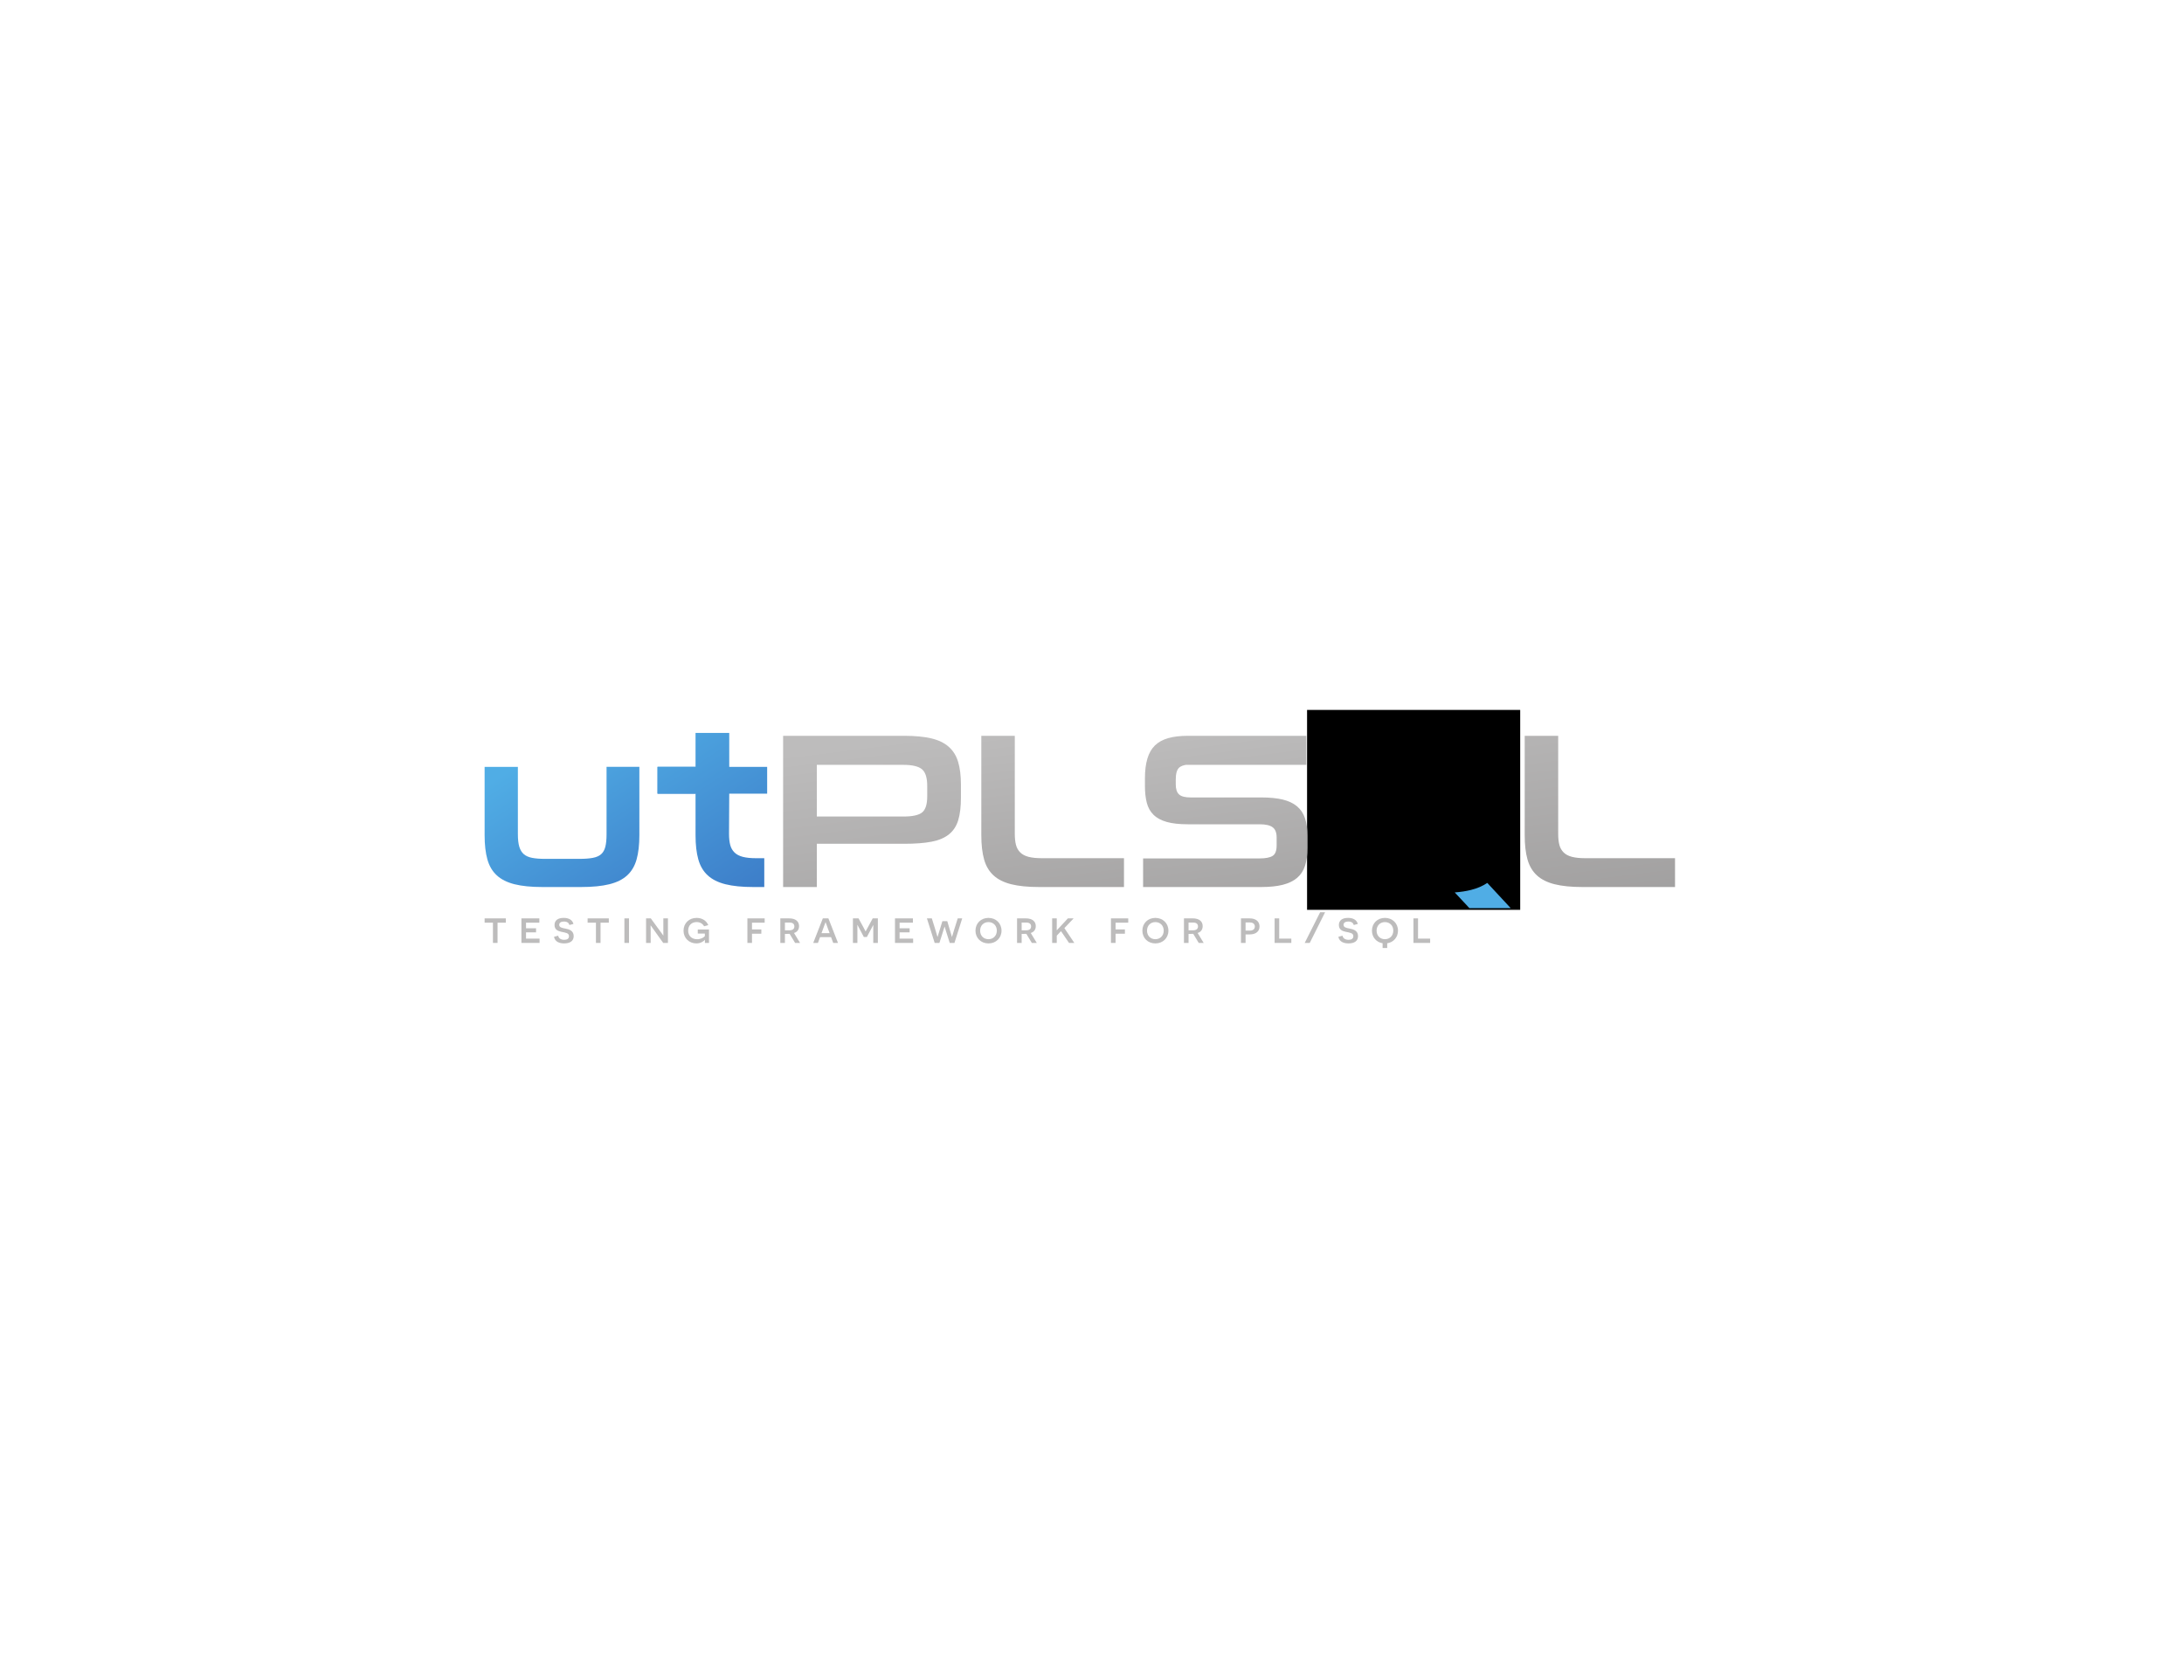 <?xml version="1.0" encoding="UTF-8" standalone="no"?>
<!-- Created with Inkscape (http://www.inkscape.org/) -->

<svg
   xmlns:osb="http://www.openswatchbook.org/uri/2009/osb"
   xmlns:dc="http://purl.org/dc/elements/1.1/"
   xmlns:cc="http://creativecommons.org/ns#"
   xmlns:rdf="http://www.w3.org/1999/02/22-rdf-syntax-ns#"
   xmlns:svg="http://www.w3.org/2000/svg"
   xmlns="http://www.w3.org/2000/svg"
   xmlns:xlink="http://www.w3.org/1999/xlink"
   xmlns:sodipodi="http://sodipodi.sourceforge.net/DTD/sodipodi-0.dtd"
   xmlns:inkscape="http://www.inkscape.org/namespaces/inkscape"
   version="1.1"
   id="svg10"
   xml:space="preserve"
   width="866.667"
   height="666.667"
   viewBox="0 0 866.667 666.667"
   sodipodi:docname="utPLSQL-testing-framework-Q-letter.svg"
   inkscape:version="0.92.4 (5da689c313, 2019-01-14)"><defs
     id="defs14"><linearGradient
       id="linearGradient5295"
       osb:paint="solid"><stop
         style="stop-color:#000000;stop-opacity:1;"
         offset="0"
         id="stop5293" /></linearGradient><linearGradient
       x1="0"
       y1="0"
       x2="1"
       y2="0"
       gradientUnits="userSpaceOnUse"
       gradientTransform="matrix(21.447,-173.872,-173.872,-21.447,256.36,278.544)"
       spreadMethod="pad"
       id="linearGradient36"><stop
         style="stop-opacity:1;stop-color:#bdbcbc"
         offset="0"
         id="stop32" /><stop
         style="stop-opacity:1;stop-color:#7b7979"
         offset="1"
         id="stop34" /></linearGradient><linearGradient
       x1="0"
       y1="0"
       x2="1"
       y2="0"
       gradientUnits="userSpaceOnUse"
       gradientTransform="matrix(21.447,-173.872,-173.872,-21.447,469.135,304.79)"
       spreadMethod="pad"
       id="linearGradient56"><stop
         style="stop-opacity:1;stop-color:#bdbcbc"
         offset="0"
         id="stop52" /><stop
         style="stop-opacity:1;stop-color:#7b7979"
         offset="1"
         id="stop54" /></linearGradient><linearGradient
       x1="0"
       y1="0"
       x2="1"
       y2="0"
       gradientUnits="userSpaceOnUse"
       gradientTransform="matrix(41.362,-64.34,-64.34,-41.362,156.979,274.301)"
       spreadMethod="pad"
       id="linearGradient76"><stop
         style="stop-opacity:1;stop-color:#50ade5"
         offset="0"
         id="stop72" /><stop
         style="stop-opacity:1;stop-color:#3871c1"
         offset="1"
         id="stop74" /></linearGradient><linearGradient
       x1="0"
       y1="0"
       x2="1"
       y2="0"
       gradientUnits="userSpaceOnUse"
       gradientTransform="matrix(21.447,-173.872,-173.872,-21.447,432.992,300.332)"
       spreadMethod="pad"
       id="linearGradient96"><stop
         style="stop-opacity:1;stop-color:#bdbcbc"
         offset="0"
         id="stop92" /><stop
         style="stop-opacity:1;stop-color:#7b7979"
         offset="1"
         id="stop94" /></linearGradient><linearGradient
       x1="0"
       y1="0"
       x2="1"
       y2="0"
       gradientUnits="userSpaceOnUse"
       gradientTransform="matrix(21.447,-173.872,-173.872,-21.447,415.847,298.217)"
       spreadMethod="pad"
       id="linearGradient116"><stop
         style="stop-opacity:1;stop-color:#bdbcbc"
         offset="0"
         id="stop112" /><stop
         style="stop-opacity:1;stop-color:#7b7979"
         offset="1"
         id="stop114" /></linearGradient><linearGradient
       x1="0"
       y1="0"
       x2="1"
       y2="0"
       gradientUnits="userSpaceOnUse"
       gradientTransform="matrix(19.396,-157.25,-157.25,-19.396,308.695,284.821)"
       spreadMethod="pad"
       id="linearGradient136"><stop
         style="stop-opacity:1;stop-color:#bdbcbc"
         offset="0"
         id="stop132" /><stop
         style="stop-opacity:1;stop-color:#7b7979"
         offset="1"
         id="stop134" /></linearGradient><linearGradient
       x1="0"
       y1="0"
       x2="1"
       y2="0"
       gradientUnits="userSpaceOnUse"
       gradientTransform="matrix(18.604,-150.824,-150.824,-18.604,361.473,283.897)"
       spreadMethod="pad"
       id="linearGradient156"><stop
         style="stop-opacity:1;stop-color:#bdbcbc"
         offset="0"
         id="stop152" /><stop
         style="stop-opacity:1;stop-color:#7b7979"
         offset="1"
         id="stop154" /></linearGradient><linearGradient
       x1="0"
       y1="0"
       x2="1"
       y2="0"
       gradientUnits="userSpaceOnUse"
       gradientTransform="matrix(8.277,-144.855,-144.855,-8.277,150.815,166.789)"
       spreadMethod="pad"
       id="linearGradient176"><stop
         style="stop-opacity:1;stop-color:#bdbcbc"
         offset="0"
         id="stop172" /><stop
         style="stop-opacity:1;stop-color:#7b7979"
         offset="1"
         id="stop174" /></linearGradient><linearGradient
       x1="0"
       y1="0"
       x2="1"
       y2="0"
       gradientUnits="userSpaceOnUse"
       gradientTransform="matrix(8.277,-144.855,-144.855,-8.277,161.074,167.375)"
       spreadMethod="pad"
       id="linearGradient196"><stop
         style="stop-opacity:1;stop-color:#bdbcbc"
         offset="0"
         id="stop192" /><stop
         style="stop-opacity:1;stop-color:#7b7979"
         offset="1"
         id="stop194" /></linearGradient><linearGradient
       x1="0"
       y1="0"
       x2="1"
       y2="0"
       gradientUnits="userSpaceOnUse"
       gradientTransform="matrix(8.277,-144.855,-144.855,-8.277,170.977,167.941)"
       spreadMethod="pad"
       id="linearGradient216"><stop
         style="stop-opacity:1;stop-color:#bdbcbc"
         offset="0"
         id="stop212" /><stop
         style="stop-opacity:1;stop-color:#7b7979"
         offset="1"
         id="stop214" /></linearGradient><linearGradient
       x1="0"
       y1="0"
       x2="1"
       y2="0"
       gradientUnits="userSpaceOnUse"
       gradientTransform="matrix(8.277,-144.855,-144.855,-8.277,181.374,168.535)"
       spreadMethod="pad"
       id="linearGradient236"><stop
         style="stop-opacity:1;stop-color:#bdbcbc"
         offset="0"
         id="stop232" /><stop
         style="stop-opacity:1;stop-color:#7b7979"
         offset="1"
         id="stop234" /></linearGradient><linearGradient
       x1="0"
       y1="0"
       x2="1"
       y2="0"
       gradientUnits="userSpaceOnUse"
       gradientTransform="matrix(8.277,-144.855,-144.855,-8.277,189.656,169.008)"
       spreadMethod="pad"
       id="linearGradient256"><stop
         style="stop-opacity:1;stop-color:#bdbcbc"
         offset="0"
         id="stop252" /><stop
         style="stop-opacity:1;stop-color:#7b7979"
         offset="1"
         id="stop254" /></linearGradient><linearGradient
       x1="0"
       y1="0"
       x2="1"
       y2="0"
       gradientUnits="userSpaceOnUse"
       gradientTransform="matrix(8.277,-144.855,-144.855,-8.277,198.648,169.522)"
       spreadMethod="pad"
       id="linearGradient276"><stop
         style="stop-opacity:1;stop-color:#bdbcbc"
         offset="0"
         id="stop272" /><stop
         style="stop-opacity:1;stop-color:#7b7979"
         offset="1"
         id="stop274" /></linearGradient><linearGradient
       x1="0"
       y1="0"
       x2="1"
       y2="0"
       gradientUnits="userSpaceOnUse"
       gradientTransform="matrix(8.277,-144.855,-144.855,-8.277,210.303,170.188)"
       spreadMethod="pad"
       id="linearGradient296"><stop
         style="stop-opacity:1;stop-color:#bdbcbc"
         offset="0"
         id="stop292" /><stop
         style="stop-opacity:1;stop-color:#7b7979"
         offset="1"
         id="stop294" /></linearGradient><linearGradient
       x1="0"
       y1="0"
       x2="1"
       y2="0"
       gradientUnits="userSpaceOnUse"
       gradientTransform="matrix(8.277,-144.855,-144.855,-8.277,228.03,171.201)"
       spreadMethod="pad"
       id="linearGradient316"><stop
         style="stop-opacity:1;stop-color:#bdbcbc"
         offset="0"
         id="stop312" /><stop
         style="stop-opacity:1;stop-color:#7b7979"
         offset="1"
         id="stop314" /></linearGradient><linearGradient
       x1="0"
       y1="0"
       x2="1"
       y2="0"
       gradientUnits="userSpaceOnUse"
       gradientTransform="matrix(8.277,-144.855,-144.855,-8.277,237.96,171.768)"
       spreadMethod="pad"
       id="linearGradient336"><stop
         style="stop-opacity:1;stop-color:#bdbcbc"
         offset="0"
         id="stop332" /><stop
         style="stop-opacity:1;stop-color:#7b7979"
         offset="1"
         id="stop334" /></linearGradient><linearGradient
       x1="0"
       y1="0"
       x2="1"
       y2="0"
       gradientUnits="userSpaceOnUse"
       gradientTransform="matrix(8.277,-144.855,-144.855,-8.277,248.469,172.369)"
       spreadMethod="pad"
       id="linearGradient356"><stop
         style="stop-opacity:1;stop-color:#bdbcbc"
         offset="0"
         id="stop352" /><stop
         style="stop-opacity:1;stop-color:#7b7979"
         offset="1"
         id="stop354" /></linearGradient><linearGradient
       x1="0"
       y1="0"
       x2="1"
       y2="0"
       gradientUnits="userSpaceOnUse"
       gradientTransform="matrix(8.277,-144.855,-144.855,-8.277,260.481,173.055)"
       spreadMethod="pad"
       id="linearGradient376"><stop
         style="stop-opacity:1;stop-color:#bdbcbc"
         offset="0"
         id="stop372" /><stop
         style="stop-opacity:1;stop-color:#7b7979"
         offset="1"
         id="stop374" /></linearGradient><linearGradient
       x1="0"
       y1="0"
       x2="1"
       y2="0"
       gradientUnits="userSpaceOnUse"
       gradientTransform="matrix(8.277,-144.855,-144.855,-8.277,271.922,173.709)"
       spreadMethod="pad"
       id="linearGradient396"><stop
         style="stop-opacity:1;stop-color:#bdbcbc"
         offset="0"
         id="stop392" /><stop
         style="stop-opacity:1;stop-color:#7b7979"
         offset="1"
         id="stop394" /></linearGradient><linearGradient
       x1="0"
       y1="0"
       x2="1"
       y2="0"
       gradientUnits="userSpaceOnUse"
       gradientTransform="matrix(8.277,-144.855,-144.855,-8.277,284.181,174.41)"
       spreadMethod="pad"
       id="linearGradient416"><stop
         style="stop-opacity:1;stop-color:#bdbcbc"
         offset="0"
         id="stop412" /><stop
         style="stop-opacity:1;stop-color:#7b7979"
         offset="1"
         id="stop414" /></linearGradient><linearGradient
       x1="0"
       y1="0"
       x2="1"
       y2="0"
       gradientUnits="userSpaceOnUse"
       gradientTransform="matrix(8.277,-144.855,-144.855,-8.277,297.008,175.143)"
       spreadMethod="pad"
       id="linearGradient436"><stop
         style="stop-opacity:1;stop-color:#bdbcbc"
         offset="0"
         id="stop432" /><stop
         style="stop-opacity:1;stop-color:#7b7979"
         offset="1"
         id="stop434" /></linearGradient><linearGradient
       x1="0"
       y1="0"
       x2="1"
       y2="0"
       gradientUnits="userSpaceOnUse"
       gradientTransform="matrix(8.277,-144.855,-144.855,-8.277,308.202,175.782)"
       spreadMethod="pad"
       id="linearGradient456"><stop
         style="stop-opacity:1;stop-color:#bdbcbc"
         offset="0"
         id="stop452" /><stop
         style="stop-opacity:1;stop-color:#7b7979"
         offset="1"
         id="stop454" /></linearGradient><linearGradient
       x1="0"
       y1="0"
       x2="1"
       y2="0"
       gradientUnits="userSpaceOnUse"
       gradientTransform="matrix(8.277,-144.855,-144.855,-8.277,319.082,176.404)"
       spreadMethod="pad"
       id="linearGradient476"><stop
         style="stop-opacity:1;stop-color:#bdbcbc"
         offset="0"
         id="stop472" /><stop
         style="stop-opacity:1;stop-color:#7b7979"
         offset="1"
         id="stop474" /></linearGradient><linearGradient
       x1="0"
       y1="0"
       x2="1"
       y2="0"
       gradientUnits="userSpaceOnUse"
       gradientTransform="matrix(8.277,-144.855,-144.855,-8.277,335.912,177.366)"
       spreadMethod="pad"
       id="linearGradient496"><stop
         style="stop-opacity:1;stop-color:#bdbcbc"
         offset="0"
         id="stop492" /><stop
         style="stop-opacity:1;stop-color:#7b7979"
         offset="1"
         id="stop494" /></linearGradient><linearGradient
       x1="0"
       y1="0"
       x2="1"
       y2="0"
       gradientUnits="userSpaceOnUse"
       gradientTransform="matrix(8.277,-144.855,-144.855,-8.277,346.531,177.972)"
       spreadMethod="pad"
       id="linearGradient516"><stop
         style="stop-opacity:1;stop-color:#bdbcbc"
         offset="0"
         id="stop512" /><stop
         style="stop-opacity:1;stop-color:#7b7979"
         offset="1"
         id="stop514" /></linearGradient><linearGradient
       x1="0"
       y1="0"
       x2="1"
       y2="0"
       gradientUnits="userSpaceOnUse"
       gradientTransform="matrix(8.277,-144.855,-144.855,-8.277,357.725,178.612)"
       spreadMethod="pad"
       id="linearGradient536"><stop
         style="stop-opacity:1;stop-color:#bdbcbc"
         offset="0"
         id="stop532" /><stop
         style="stop-opacity:1;stop-color:#7b7979"
         offset="1"
         id="stop534" /></linearGradient><linearGradient
       x1="0"
       y1="0"
       x2="1"
       y2="0"
       gradientUnits="userSpaceOnUse"
       gradientTransform="matrix(8.277,-144.855,-144.855,-8.277,374.611,179.577)"
       spreadMethod="pad"
       id="linearGradient556"><stop
         style="stop-opacity:1;stop-color:#bdbcbc"
         offset="0"
         id="stop552" /><stop
         style="stop-opacity:1;stop-color:#7b7979"
         offset="1"
         id="stop554" /></linearGradient><linearGradient
       x1="0"
       y1="0"
       x2="1"
       y2="0"
       gradientUnits="userSpaceOnUse"
       gradientTransform="matrix(8.277,-144.855,-144.855,-8.277,384.215,180.126)"
       spreadMethod="pad"
       id="linearGradient576"><stop
         style="stop-opacity:1;stop-color:#bdbcbc"
         offset="0"
         id="stop572" /><stop
         style="stop-opacity:1;stop-color:#7b7979"
         offset="1"
         id="stop574" /></linearGradient><linearGradient
       x1="0"
       y1="0"
       x2="1"
       y2="0"
       gradientUnits="userSpaceOnUse"
       gradientTransform="matrix(8.277,-144.855,-144.855,-8.277,393.913,180.68)"
       spreadMethod="pad"
       id="linearGradient596"><stop
         style="stop-opacity:1;stop-color:#bdbcbc"
         offset="0"
         id="stop592" /><stop
         style="stop-opacity:1;stop-color:#7b7979"
         offset="1"
         id="stop594" /></linearGradient><linearGradient
       x1="0"
       y1="0"
       x2="1"
       y2="0"
       gradientUnits="userSpaceOnUse"
       gradientTransform="matrix(8.277,-144.855,-144.855,-8.277,403.711,181.24)"
       spreadMethod="pad"
       id="linearGradient616"><stop
         style="stop-opacity:1;stop-color:#bdbcbc"
         offset="0"
         id="stop612" /><stop
         style="stop-opacity:1;stop-color:#7b7979"
         offset="1"
         id="stop614" /></linearGradient><linearGradient
       x1="0"
       y1="0"
       x2="1"
       y2="0"
       gradientUnits="userSpaceOnUse"
       gradientTransform="matrix(8.277,-144.855,-144.855,-8.277,414.652,181.865)"
       spreadMethod="pad"
       id="linearGradient636"><stop
         style="stop-opacity:1;stop-color:#bdbcbc"
         offset="0"
         id="stop632" /><stop
         style="stop-opacity:1;stop-color:#7b7979"
         offset="1"
         id="stop634" /></linearGradient><linearGradient
       x1="0"
       y1="0"
       x2="1"
       y2="0"
       gradientUnits="userSpaceOnUse"
       gradientTransform="matrix(8.277,-144.855,-144.855,-8.277,425.407,182.48)"
       spreadMethod="pad"
       id="linearGradient656"><stop
         style="stop-opacity:1;stop-color:#bdbcbc"
         offset="0"
         id="stop652" /><stop
         style="stop-opacity:1;stop-color:#7b7979"
         offset="1"
         id="stop654" /></linearGradient><linearGradient
       x1="0"
       y1="0"
       x2="1"
       y2="0"
       gradientUnits="userSpaceOnUse"
       gradientTransform="matrix(11.526,-17.929,-17.929,-11.526,195.684,276.721)"
       spreadMethod="pad"
       id="linearGradient676"><stop
         style="stop-opacity:1;stop-color:#50ade5"
         offset="0"
         id="stop672" /><stop
         style="stop-opacity:1;stop-color:#3871c1"
         offset="1"
         id="stop674" /></linearGradient><linearGradient
       x1="0"
       y1="0"
       x2="1"
       y2="0"
       gradientUnits="userSpaceOnUse"
       gradientTransform="matrix(44.635,-69.432,-69.432,-44.635,195.173,293.315)"
       spreadMethod="pad"
       id="linearGradient696"><stop
         style="stop-opacity:1;stop-color:#50ade5"
         offset="0"
         id="stop692" /><stop
         style="stop-opacity:1;stop-color:#3871c1"
         offset="1"
         id="stop694" /></linearGradient><linearGradient
       inkscape:collect="always"
       xlink:href="#linearGradient696"
       id="linearGradient6741"
       gradientUnits="userSpaceOnUse"
       x1="398.931"
       y1="277.519"
       x2="449.743"
       y2="229.774" /></defs><sodipodi:namedview
     pagecolor="#ffffff"
     bordercolor="#666666"
     borderopacity="1"
     objecttolerance="10"
     gridtolerance="10"
     guidetolerance="10"
     inkscape:pageopacity="0"
     inkscape:pageshadow="2"
     inkscape:window-width="1920"
     inkscape:window-height="1001"
     id="namedview12"
     showgrid="false"
     inkscape:zoom="6.8561071"
     inkscape:cx="553.36128"
     inkscape:cy="326.93017"
     inkscape:window-x="-9"
     inkscape:window-y="-9"
     inkscape:window-maximized="1"
     inkscape:current-layer="g18" /><g
     id="g18"
     inkscape:groupmode="layer"
     inkscape:label="utPLSQL-testing-framework"
     transform="matrix(1.333,0,0,-1.333,0,666.667)"><rect
       style="opacity:1;vector-effect:none;fill:#000000;fill-opacity:1;stroke:none;stroke-width:2.865;stroke-linecap:butt;stroke-linejoin:miter;stroke-miterlimit:4;stroke-dasharray:none;stroke-dashoffset:0;stroke-opacity:1"
       id="rect6743"
       width="63.447"
       height="59.509"
       x="389.106"
       y="-288.794"
       transform="scale(1,-1)"
       inkscape:export-filename="C:\Users\jacek\IdeaProjects\utPLSQL-logo\blue-icon-transparent.png"
       inkscape:export-xdpi="1000"
       inkscape:export-ydpi="1000" /><g
       id="g20"><g
         id="g22"><g
           id="g28"><g
             id="g30"><path
               d="m 233.13,281.088 v -45.012 h 10.031 v 12.87 h 26.005 c 3.299,0 6.027,0.208 8.183,0.628 v 0 c 2.156,0.417 3.883,1.154 5.182,2.21 v 0 c 1.297,1.056 2.21,2.464 2.738,4.224 v 0 c 0.529,1.759 0.792,3.982 0.792,6.666 v 0 3.894 c 0,2.64 -0.275,4.884 -0.825,6.731 v 0 c -0.551,1.849 -1.485,3.356 -2.805,4.522 v 0 c -1.32,1.165 -3.058,2.002 -5.214,2.508 v 0 c -2.156,0.506 -4.84,0.759 -8.051,0.759 v 0 z m 10.031,-8.645 h 25.74 c 2.684,0 4.542,-0.441 5.577,-1.321 v 0 c 1.034,-0.881 1.551,-2.531 1.551,-4.95 v 0 -3.102 c 0,-2.376 -0.506,-3.972 -1.518,-4.785 v 0 c -1.013,-0.814 -2.838,-1.221 -5.478,-1.221 v 0 h -25.872 z"
               style="fill:url(#linearGradient36);stroke:none"
               id="path38"
               inkscape:connector-curvature="0" /></g></g></g></g><g
       id="g40"><g
         id="g42"><g
           id="g48"><g
             id="g50"><path
               d="M 453.896,281.088 V 251.52 c 0,-2.861 0.275,-5.27 0.825,-7.227 v 0 c 0.549,-1.958 1.485,-3.542 2.806,-4.752 v 0 c 1.32,-1.211 3.079,-2.09 5.28,-2.639 v 0 c 2.199,-0.551 4.949,-0.826 8.249,-0.826 v 0 h 27.588 v 8.58 h -26.73 c -1.584,0 -2.893,0.132 -3.927,0.396 v 0 c -1.034,0.265 -1.859,0.693 -2.475,1.287 v 0 c -0.616,0.595 -1.045,1.342 -1.287,2.244 v 0 c -0.243,0.901 -0.362,2.013 -0.362,3.333 v 0 29.172 z"
               style="fill:url(#linearGradient56);stroke:none"
               id="path58"
               inkscape:connector-curvature="0" /></g></g></g></g><g
       id="g60"><g
         id="g62"><g
           id="g68"><g
             id="g70"><path
               d="m 180.567,271.849 v -20.065 c 0,-1.541 -0.122,-2.783 -0.363,-3.73 v 0 c -0.242,-0.945 -0.659,-1.682 -1.253,-2.21 v 0 c -0.594,-0.527 -1.42,-0.891 -2.476,-1.089 v 0 c -1.056,-0.197 -2.376,-0.297 -3.96,-0.297 v 0 H 162.22 c -1.497,0 -2.763,0.1 -3.796,0.297 v 0 c -1.034,0.198 -1.859,0.562 -2.475,1.089 v 0 c -0.616,0.528 -1.067,1.265 -1.352,2.21 v 0 c -0.288,0.947 -0.43,2.189 -0.43,3.73 v 0 20.065 h -9.9 V 251.52 c 0,-2.861 0.275,-5.27 0.826,-7.227 v 0 c 0.55,-1.958 1.484,-3.542 2.805,-4.752 v 0 c 1.319,-1.211 3.079,-2.09 5.279,-2.639 v 0 c 2.2,-0.551 4.95,-0.826 8.251,-0.826 v 0 h 11.616 c 3.342,0 6.126,0.275 8.348,0.826 v 0 c 2.221,0.549 3.994,1.428 5.313,2.639 v 0 c 1.32,1.21 2.255,2.794 2.805,4.752 v 0 c 0.55,1.957 0.826,4.366 0.826,7.227 v 0 20.329 z"
               style="fill:url(#linearGradient76);stroke:none"
               id="path78"
               inkscape:connector-curvature="0" /></g></g></g></g><g
       id="g80"><g
         id="g82"><g
           id="g88"><g
             id="g90" /></g></g></g><g
       id="g5230"
       style="fill:url(#linearGradient6741);fill-opacity:1;opacity:1;stroke:none;stroke-opacity:1"
       inkscape:export-filename="C:\Users\jacek\IdeaProjects\utPLSQL-logo\blue-icon-transparent.png"
       inkscape:export-xdpi="1000"
       inkscape:export-ydpi="1000"><path
         inkscape:connector-curvature="0"
         id="path98"
         style="fill:url(#linearGradient6741);stroke:none;fill-opacity:1;stroke-opacity:1"
         d="m 437.88,235.204 c -1.414,-0.354 -3.01,-0.598 -4.81,-0.74 v 0 l 4.378,-4.69 h 12.295 l -6.985,7.524 c -1.369,-0.922 -3,-1.626 -4.878,-2.094" /><g
         id="g100"
         style="fill:url(#linearGradient6741);fill-opacity:1;stroke:none;stroke-opacity:1"><g
           id="g102"
           style="fill:url(#linearGradient6741);fill-opacity:1;stroke:none;stroke-opacity:1"><g
             id="g108"
             style="fill:url(#linearGradient6741);fill-opacity:1;stroke:none;stroke-opacity:1"><g
               id="g110"
               style="fill:url(#linearGradient6741);fill-opacity:1;stroke:none;stroke-opacity:1"><path
                 inkscape:connector-curvature="0"
                 id="path118"
                 style="fill:url(#linearGradient6741);stroke:none;fill-opacity:1;stroke-opacity:1"
                 d="m 412.203,280.921 c -1.612,0 -3.085,-0.066 -4.429,-0.194 v 0 c -1.348,-0.135 -2.563,-0.336 -3.64,-0.605 v 0 c -2.17,-0.545 -3.903,-1.407 -5.203,-2.603 v 0 c -1.302,-1.191 -2.223,-2.763 -2.765,-4.716 v 0 c -0.543,-1.948 -0.812,-4.314 -0.812,-7.087 v 0 -13.919 c 0,-2.816 0.269,-5.193 0.812,-7.119 v 0 c 0.542,-1.932 1.463,-3.492 2.765,-4.684 v 0 c 1.3,-1.191 3.033,-2.058 5.203,-2.598 v 0 c 2.167,-0.546 4.876,-0.815 8.129,-0.815 v 0 h 16.844 c 3.294,0 6.025,0.269 8.195,0.815 v 0 c 2.168,0.54 3.9,1.407 5.203,2.598 v 0 c 1.298,1.192 2.219,2.752 2.763,4.684 v 0 c 0.542,1.926 0.813,4.303 0.813,7.119 v 0 13.919 c 0,2.773 -0.271,5.139 -0.813,7.087 v 0 c -0.544,1.953 -1.465,3.525 -2.763,4.716 v 0 c -1.303,1.196 -3.035,2.058 -5.203,2.603 v 0 c -1.085,0.27 -2.309,0.473 -3.674,0.608 v 0 c -1.337,0.126 -2.798,0.191 -4.398,0.191 v 0 z m -7.165,-10.809 c 0.011,2.133 7.014,3.861 15.653,3.861 v 0 c 8.645,0 15.653,-1.731 15.653,-3.866 v 0 c 0,-0.006 -0.002,-0.012 -0.002,-0.018 v 0 c -2.921,-1.165 -8.815,-1.962 -15.625,-1.962 v 0 c -6.855,0 -12.778,0.808 -15.679,1.985 m -0.001,-8.01 v 2.979 c 0,0.725 0.028,1.383 0.08,1.98 v 0 c 3.696,-1.116 9.31,-1.827 15.6,-1.827 v 0 c 6.279,0 11.885,0.709 15.581,1.82 v 0 c 0.065,-0.594 0.098,-1.251 0.098,-1.973 v 0 -2.979 c -2.9,-1.178 -8.825,-1.987 -15.679,-1.987 v 0 c -6.856,0 -12.779,0.809 -15.68,1.987 m 31.359,-3.026 v -0.004 -4.963 c -2.9,-1.177 -8.825,-1.986 -15.679,-1.986 v 0 c -6.856,0 -12.779,0.809 -15.68,1.986 v 0 4.835 0.132 c 3.694,-1.131 9.342,-1.854 15.68,-1.854 v 0 c 6.337,0 11.984,0.723 15.679,1.854 m 0,-7.993 v -3.67 c 0,-2.139 -7.02,-3.873 -15.679,-3.873 v 0 c -8.66,0 -15.68,1.734 -15.68,3.873 v 0 c 0,0.043 0.01,0.085 0.016,0.127 v 0 l -0.016,0.001 v 3.542 c 3.694,-1.13 9.342,-1.853 15.68,-1.853 v 0 c 6.337,0 11.984,0.723 15.679,1.853" /></g></g></g></g></g><g
       id="g120"><g
         id="g122"><g
           id="g128"><g
             id="g130"><path
               d="M 292.132,281.088 V 251.52 c 0,-2.861 0.274,-5.27 0.825,-7.227 v 0 c 0.55,-1.958 1.485,-3.542 2.805,-4.752 v 0 c 1.321,-1.211 3.079,-2.09 5.281,-2.639 v 0 c 2.199,-0.551 4.95,-0.826 8.249,-0.826 v 0 h 25.311 v 8.58 h -24.452 c -1.584,0 -2.895,0.132 -3.928,0.396 v 0 c -1.034,0.265 -1.858,0.693 -2.475,1.287 v 0 c -0.616,0.595 -1.046,1.342 -1.287,2.244 v 0 c -0.242,0.901 -0.363,2.013 -0.363,3.333 v 0 29.172 z"
               style="fill:url(#linearGradient136);stroke:none"
               id="path138"
               inkscape:connector-curvature="0" /></g></g></g></g><g
       id="g140"><g
         id="g142"><g
           id="g148"><g
             id="g150"><path
               d="m 353.578,281.088 c -2.244,0 -4.181,-0.23 -5.808,-0.692 v 0 c -1.627,-0.463 -2.948,-1.189 -3.959,-2.179 v 0 c -1.015,-0.989 -1.762,-2.299 -2.245,-3.927 v 0 c -0.484,-1.628 -0.726,-3.587 -0.726,-5.874 v 0 -2.244 c 0,-1.936 0.187,-3.62 0.561,-5.049 v 0 c 0.373,-1.431 1.044,-2.618 2.013,-3.564 v 0 c 0.966,-0.947 2.278,-1.649 3.927,-2.112 v 0 c 1.65,-0.462 3.729,-0.693 6.237,-0.693 v 0 h 21.45 c 1.759,0 3.037,-0.297 3.828,-0.891 v 0 c 0.793,-0.593 1.189,-1.596 1.189,-3.002 v 0 -2.443 c 0,-1.54 -0.396,-2.563 -1.189,-3.068 v 0 c -0.791,-0.507 -2.091,-0.761 -3.894,-0.761 v 0 h -34.669 v -8.513 h 35.197 c 2.508,0 4.631,0.22 6.369,0.66 v 0 c 1.738,0.44 3.157,1.122 4.257,2.047 v 0 c 1.099,0.923 1.892,2.121 2.376,3.596 v 0 c 0.484,1.473 0.727,3.268 0.727,5.378 v 0 3.565 c 0,2.024 -0.243,3.762 -0.727,5.214 v 0 c -0.484,1.453 -1.277,2.64 -2.376,3.565 v 0 c -1.1,0.923 -2.519,1.593 -4.257,2.012 v 0 c -1.738,0.418 -3.861,0.628 -6.369,0.628 v 0 h -21.055 c -1.628,0 -2.771,0.296 -3.431,0.89 v 0 c -0.66,0.595 -0.99,1.594 -0.99,3.003 v 0 1.452 c 0,1.803 0.363,3.003 1.089,3.598 v 0 c 0.461,0.377 1.107,0.621 1.898,0.759 v 0 h 35.897 v 8.645 z"
               style="fill:url(#linearGradient156);stroke:none"
               id="path158"
               inkscape:connector-curvature="0" /></g></g></g></g><g
       id="g160"><g
         id="g162"><g
           id="g168"><g
             id="g170"><path
               d="m 144.267,226.742 v -1.279 h 2.48 v -6.029 h 1.37 v 6.029 h 2.466 v 1.279 z"
               style="fill:url(#linearGradient176);stroke:none"
               id="path178"
               inkscape:connector-curvature="0" /></g></g></g></g><g
       id="g180"><g
         id="g182"><g
           id="g188"><g
             id="g190"><path
               d="m 155.222,226.742 v -7.308 h 5.403 v 1.279 h -4.033 v 1.866 h 2.989 v 1.214 h -2.989 v 1.67 h 3.967 v 1.279 z"
               style="fill:url(#linearGradient196);stroke:none"
               id="path198"
               inkscape:connector-curvature="0" /></g></g></g></g><g
       id="g200"><g
         id="g202"><g
           id="g208"><g
             id="g210"><path
               d="m 165.081,224.759 c 0,-1.436 1.096,-1.801 2.023,-2.011 v 0 c 1.278,-0.273 2.283,-0.339 2.283,-1.317 v 0 c 0,-0.732 -0.561,-1.07 -1.422,-1.07 v 0 c -1.096,0 -1.697,0.549 -1.788,1.226 v 0 l -1.253,-0.327 c 0.313,-1.617 1.827,-1.97 3.041,-1.97 v 0 c 1.644,0 2.819,0.652 2.819,2.167 v 0 c 0,1.696 -1.475,2.049 -2.415,2.232 v 0 c -1.162,0.22 -1.892,0.379 -1.892,1.135 v 0 c 0,0.639 0.522,0.978 1.41,0.978 v 0 c 0.939,0 1.448,-0.391 1.617,-1.031 v 0 l 1.214,0.314 c -0.325,1.187 -1.357,1.8 -2.91,1.8 v 0 c -1.697,0 -2.727,-0.717 -2.727,-2.126"
               style="fill:url(#linearGradient216);stroke:none"
               id="path218"
               inkscape:connector-curvature="0" /></g></g></g></g><g
       id="g220"><g
         id="g222"><g
           id="g228"><g
             id="g230"><path
               d="m 174.927,226.742 v -1.279 h 2.479 v -6.029 h 1.37 v 6.029 h 2.466 v 1.279 z"
               style="fill:url(#linearGradient236);stroke:none"
               id="path238"
               inkscape:connector-curvature="0" /></g></g></g></g><g
       id="g240"><g
         id="g242"><g
           id="g248"><g
             id="g250"><path
               d="m 185.881,219.434 h 1.371 v 7.308 h -1.371 z"
               style="fill:url(#linearGradient256);stroke:none"
               id="path258"
               inkscape:connector-curvature="0" /></g></g></g></g><g
       id="g260"><g
         id="g262"><g
           id="g268"><g
             id="g270"><path
               d="m 197.473,226.742 v -3.601 c 0,-0.771 0.013,-1.489 0.013,-1.502 v 0 h -0.026 l -3.72,5.103 h -1.409 v -7.308 h 1.371 v 3.55 c 0,0.86 -0.027,1.644 -0.027,1.657 v 0 h 0.039 l 3.72,-5.207 h 1.409 v 7.308 z"
               style="fill:url(#linearGradient276);stroke:none"
               id="path278"
               inkscape:connector-curvature="0" /></g></g></g></g><g
       id="g280"><g
         id="g282"><g
           id="g288"><g
             id="g290"><path
               d="m 203.483,223.087 c 0,-2.218 1.657,-3.797 3.823,-3.797 v 0 c 1.318,0 2.166,0.652 2.519,1.058 v 0 h 0.026 c 0,-0.052 -0.012,-0.183 -0.012,-0.914 v 0 h 1.225 v 3.993 h -3.34 v -1.213 h 2.101 v -0.757 c -0.301,-0.405 -1.227,-0.926 -2.271,-0.926 v 0 c -1.644,0 -2.688,1.03 -2.688,2.556 v 0 c 0,1.58 1.031,2.558 2.519,2.558 v 0 c 1.109,0 1.879,-0.599 2.219,-1.252 v 0 l 1.252,0.34 c -0.627,1.486 -2.035,2.152 -3.484,2.152 v 0 c -2.258,0 -3.889,-1.605 -3.889,-3.798"
               style="fill:url(#linearGradient296);stroke:none"
               id="path298"
               inkscape:connector-curvature="0" /></g></g></g></g><g
       id="g300"><g
         id="g302"><g
           id="g308"><g
             id="g310"><path
               d="m 222.493,226.742 v -7.308 h 1.371 v 2.741 h 2.78 v 1.279 h -2.78 v 2.009 h 3.772 v 1.279 z"
               style="fill:url(#linearGradient316);stroke:none"
               id="path318"
               inkscape:connector-curvature="0" /></g></g></g></g><g
       id="g320"><g
         id="g322"><g
           id="g328"><g
             id="g330"><path
               d="m 232.3,226.742 v -7.308 h 1.37 v 2.688 h 0.64 c 0.143,0 0.522,0 0.756,0.012 v 0 l 1.632,-2.7 h 1.474 l -1.8,2.962 c 0.861,0.249 1.501,0.915 1.501,2.037 v 0 c 0,1.448 -1.084,2.309 -2.95,2.309 v 0 z m 1.37,-1.239 h 1.318 c 0.953,0 1.488,-0.366 1.488,-1.149 v 0 c 0,-0.771 -0.51,-1.161 -1.488,-1.161 v 0 h -1.318 z"
               style="fill:url(#linearGradient336);stroke:none"
               id="path338"
               inkscape:connector-curvature="0" /></g></g></g></g><g
       id="g340"><g
         id="g342"><g
           id="g348"><g
             id="g350"><path
               d="m 244.951,226.742 -2.858,-7.308 h 1.397 l 0.639,1.722 h 3.276 l 0.639,-1.722 h 1.422 l -2.857,7.308 z m 0.091,-3.08 0.706,1.932 h 0.038 c 0.013,-0.013 0.197,-0.601 0.666,-1.854 v 0 l 0.522,-1.395 h -2.414 z"
               style="fill:url(#linearGradient356);stroke:none"
               id="path358"
               inkscape:connector-curvature="0" /></g></g></g></g><g
       id="g360"><g
         id="g362"><g
           id="g368"><g
             id="g370"><path
               d="m 259.796,226.742 -1.319,-2.44 c -0.47,-0.862 -0.744,-1.423 -0.769,-1.423 v 0 h -0.04 c -0.012,0 -0.273,0.561 -0.744,1.41 v 0 l -1.344,2.453 h -1.67 v -7.308 h 1.331 v 3.563 c 0,0.665 -0.014,1.801 -0.014,1.813 v 0 h 0.026 l 1.906,-3.614 h 0.901 l 1.879,3.537 h 0.039 l -0.013,-1.815 v -3.484 h 1.37 v 7.308 z"
               style="fill:url(#linearGradient376);stroke:none"
               id="path378"
               inkscape:connector-curvature="0" /></g></g></g></g><g
       id="g380"><g
         id="g382"><g
           id="g388"><g
             id="g390"><path
               d="m 266.431,226.742 v -7.308 h 5.403 v 1.279 h -4.032 v 1.866 h 2.988 v 1.214 h -2.988 v 1.67 h 3.967 v 1.279 z"
               style="fill:url(#linearGradient396);stroke:none"
               id="path398"
               inkscape:connector-curvature="0" /></g></g></g></g><g
       id="g400"><g
         id="g402"><g
           id="g408"><g
             id="g410"><path
               d="m 285.113,226.742 -0.992,-3.144 c -0.496,-1.554 -0.705,-2.363 -0.718,-2.375 v 0 h -0.026 c -0.013,0.012 -0.222,0.808 -0.613,2.1 v 0 l -0.771,2.597 h -1.448 l -0.796,-2.597 c -0.392,-1.279 -0.627,-2.088 -0.639,-2.1 v 0 h -0.026 c -0.014,0.012 -0.235,0.821 -0.705,2.375 v 0 l -0.979,3.144 h -1.462 l 2.31,-7.308 h 1.41 l 0.861,2.715 c 0.43,1.37 0.653,2.114 0.665,2.126 v 0 h 0.026 c 0.014,-0.012 0.222,-0.756 0.653,-2.114 v 0 l 0.861,-2.727 h 1.41 l 2.309,7.308 z"
               style="fill:url(#linearGradient416);stroke:none"
               id="path418"
               inkscape:connector-curvature="0" /></g></g></g></g><g
       id="g420"><g
         id="g422"><g
           id="g428"><g
             id="g430"><path
               d="m 290.393,223.087 c 0,-2.218 1.657,-3.797 3.862,-3.797 v 0 c 2.219,0 3.89,1.579 3.89,3.797 v 0 c 0,2.206 -1.671,3.798 -3.89,3.798 v 0 c -2.205,0 -3.862,-1.592 -3.862,-3.798 m 1.382,0 c 0,1.514 1.044,2.546 2.48,2.546 v 0 c 1.435,0 2.494,-1.032 2.494,-2.546 v 0 c 0,-1.512 -1.059,-2.544 -2.494,-2.544 v 0 c -1.436,0 -2.48,1.032 -2.48,2.544"
               style="fill:url(#linearGradient436);stroke:none"
               id="path438"
               inkscape:connector-curvature="0" /></g></g></g></g><g
       id="g440"><g
         id="g442"><g
           id="g448"><g
             id="g450"><path
               d="m 302.771,226.742 v -7.308 h 1.37 v 2.688 h 0.639 c 0.144,0 0.523,0 0.758,0.012 v 0 l 1.631,-2.7 h 1.475 l -1.802,2.962 c 0.862,0.249 1.502,0.915 1.502,2.037 v 0 c 0,1.448 -1.083,2.309 -2.95,2.309 v 0 z m 1.37,-1.239 h 1.318 c 0.953,0 1.489,-0.366 1.489,-1.149 v 0 c 0,-0.771 -0.51,-1.161 -1.489,-1.161 v 0 h -1.318 z"
               style="fill:url(#linearGradient456);stroke:none"
               id="path458"
               inkscape:connector-curvature="0" /></g></g></g></g><g
       id="g460"><g
         id="g462"><g
           id="g468"><g
             id="g470"><path
               d="m 317.902,226.742 -2.414,-2.596 c -0.404,-0.432 -0.691,-0.745 -0.874,-0.927 v 0 h -0.04 l 0.014,1.617 v 1.906 h -1.371 v -7.308 h 1.371 v 2.167 l 1.265,1.33 2.389,-3.497 h 1.578 l -2.962,4.41 2.754,2.898 z"
               style="fill:url(#linearGradient476);stroke:none"
               id="path478"
               inkscape:connector-curvature="0" /></g></g></g></g><g
       id="g480"><g
         id="g482"><g
           id="g488"><g
             id="g490"><path
               d="m 330.727,226.742 v -7.308 h 1.37 v 2.741 h 2.781 v 1.279 h -2.781 v 2.009 h 3.773 v 1.279 z"
               style="fill:url(#linearGradient496);stroke:none"
               id="path498"
               inkscape:connector-curvature="0" /></g></g></g></g><g
       id="g500"><g
         id="g502"><g
           id="g508"><g
             id="g510"><path
               d="m 340.077,223.087 c 0,-2.218 1.658,-3.797 3.863,-3.797 v 0 c 2.219,0 3.889,1.579 3.889,3.797 v 0 c 0,2.206 -1.67,3.798 -3.889,3.798 v 0 c -2.205,0 -3.863,-1.592 -3.863,-3.798 m 1.384,0 c 0,1.514 1.043,2.546 2.479,2.546 v 0 c 1.436,0 2.492,-1.032 2.492,-2.546 v 0 c 0,-1.512 -1.056,-2.544 -2.492,-2.544 v 0 c -1.436,0 -2.479,1.032 -2.479,2.544"
               style="fill:url(#linearGradient516);stroke:none"
               id="path518"
               inkscape:connector-curvature="0" /></g></g></g></g><g
       id="g520"><g
         id="g522"><g
           id="g528"><g
             id="g530"><path
               d="m 352.456,226.742 v -7.308 h 1.369 v 2.688 h 0.641 c 0.142,0 0.521,0 0.756,0.012 v 0 l 1.632,-2.7 h 1.474 l -1.801,2.962 c 0.862,0.249 1.501,0.915 1.501,2.037 v 0 c 0,1.448 -1.084,2.309 -2.95,2.309 v 0 z m 1.369,-1.239 h 1.32 c 0.952,0 1.487,-0.366 1.487,-1.149 v 0 c 0,-0.771 -0.509,-1.161 -1.487,-1.161 v 0 h -1.32 z"
               style="fill:url(#linearGradient536);stroke:none"
               id="path538"
               inkscape:connector-curvature="0" /></g></g></g></g><g
       id="g540"><g
         id="g542"><g
           id="g548"><g
             id="g550"><path
               d="m 369.431,226.742 v -7.308 h 1.369 v 2.532 h 1.214 c 1.867,0 2.937,0.913 2.937,2.375 v 0 c 0,1.448 -1.07,2.401 -2.937,2.401 v 0 z m 1.369,-1.214 h 1.265 c 1.007,0 1.49,-0.509 1.49,-1.214 v 0 c 0,-0.731 -0.496,-1.213 -1.49,-1.213 v 0 H 370.8 Z"
               style="fill:url(#linearGradient556);stroke:none"
               id="path558"
               inkscape:connector-curvature="0" /></g></g></g></g><g
       id="g560"><g
         id="g562"><g
           id="g568"><g
             id="g570"><path
               d="m 379.445,226.742 v -7.308 h 4.973 v 1.279 h -3.603 v 6.029 z"
               style="fill:url(#linearGradient576);stroke:none"
               id="path578"
               inkscape:connector-curvature="0" /></g></g></g></g><g
       id="g580"><g
         id="g582"><g
           id="g588"><g
             id="g590"><path
               d="m 392.997,228.569 -4.594,-9.135 h 1.501 l 4.568,9.135 z"
               style="fill:url(#linearGradient596);stroke:none"
               id="path598"
               inkscape:connector-curvature="0" /></g></g></g></g><g
       id="g600"><g
         id="g602"><g
           id="g608"><g
             id="g610"><path
               d="m 398.574,224.759 c 0,-1.436 1.097,-1.801 2.023,-2.011 v 0 c 1.28,-0.273 2.283,-0.339 2.283,-1.317 v 0 c 0,-0.732 -0.559,-1.07 -1.421,-1.07 v 0 c -1.097,0 -1.696,0.549 -1.788,1.226 v 0 l -1.253,-0.327 c 0.314,-1.617 1.827,-1.97 3.041,-1.97 v 0 c 1.645,0 2.818,0.652 2.818,2.167 v 0 c 0,1.696 -1.473,2.049 -2.414,2.232 v 0 c -1.161,0.22 -1.892,0.379 -1.892,1.135 v 0 c 0,0.639 0.522,0.978 1.41,0.978 v 0 c 0.94,0 1.448,-0.391 1.618,-1.031 v 0 l 1.213,0.314 c -0.325,1.187 -1.357,1.8 -2.91,1.8 v 0 c -1.696,0 -2.728,-0.717 -2.728,-2.126"
               style="fill:url(#linearGradient616);stroke:none"
               id="path618"
               inkscape:connector-curvature="0" /></g></g></g></g><g
       id="g620"><g
         id="g622"><g
           id="g628"><g
             id="g630"><path
               d="m 408.421,223.087 c 0,-1.97 1.317,-3.458 3.171,-3.744 v 0 -1.423 h 1.37 v 1.41 c 1.866,0.286 3.211,1.775 3.211,3.757 v 0 c 0,2.206 -1.671,3.798 -3.89,3.798 v 0 c -2.205,0 -3.862,-1.592 -3.862,-3.798 m 1.382,0 c 0,1.514 1.044,2.546 2.48,2.546 v 0 c 1.435,0 2.494,-1.032 2.494,-2.546 v 0 c 0,-1.512 -1.059,-2.544 -2.494,-2.544 v 0 c -1.436,0 -2.48,1.032 -2.48,2.544"
               style="fill:url(#linearGradient636);stroke:none"
               id="path638"
               inkscape:connector-curvature="0" /></g></g></g></g><g
       id="g640"><g
         id="g642"><g
           id="g648"><g
             id="g650"><path
               d="m 420.772,226.742 v -7.308 h 4.973 v 1.279 h -3.603 v 6.029 z"
               style="fill:url(#linearGradient656);stroke:none"
               id="path658"
               inkscape:connector-curvature="0" /></g></g></g></g><g
       id="g660"><g
         id="g662"><g
           id="g668"><g
             id="g670"><path
               d="m 195.74,263.862 h 11.286 v 7.987 H 195.74 Z"
               style="fill:url(#linearGradient676);stroke:none"
               id="path678"
               inkscape:connector-curvature="0" /></g></g></g></g><g
       id="g680"><g
         id="g682"><g
           id="g688"><g
             id="g690"><path
               d="m 207.059,281.947 v -10.098 h -9.635 -1.684 v -7.987 h 1.684 9.635 v -5.777 -4.123 -2.442 c 0,-2.861 0.275,-5.27 0.826,-7.227 v 0 c 0.55,-1.958 1.485,-3.542 2.805,-4.752 v 0 c 1.319,-1.211 3.079,-2.09 5.279,-2.639 v 0 c 2.2,-0.551 4.951,-0.826 8.251,-0.826 v 0 h 3.302 v 8.58 h -2.445 c -1.584,0 -2.893,0.132 -3.926,0.396 v 0 c -1.034,0.265 -1.86,0.693 -2.475,1.287 v 0 c -0.617,0.595 -1.046,1.342 -1.287,2.244 v 0 c -0.242,0.901 -0.363,2.013 -0.363,3.333 v 0 l 0.066,11.946 h 11.286 v 7.987 h -11.286 v 10.098 z"
               style="fill:url(#linearGradient696);stroke:none"
               id="path698"
               inkscape:connector-curvature="0" /></g></g></g></g></g></svg>